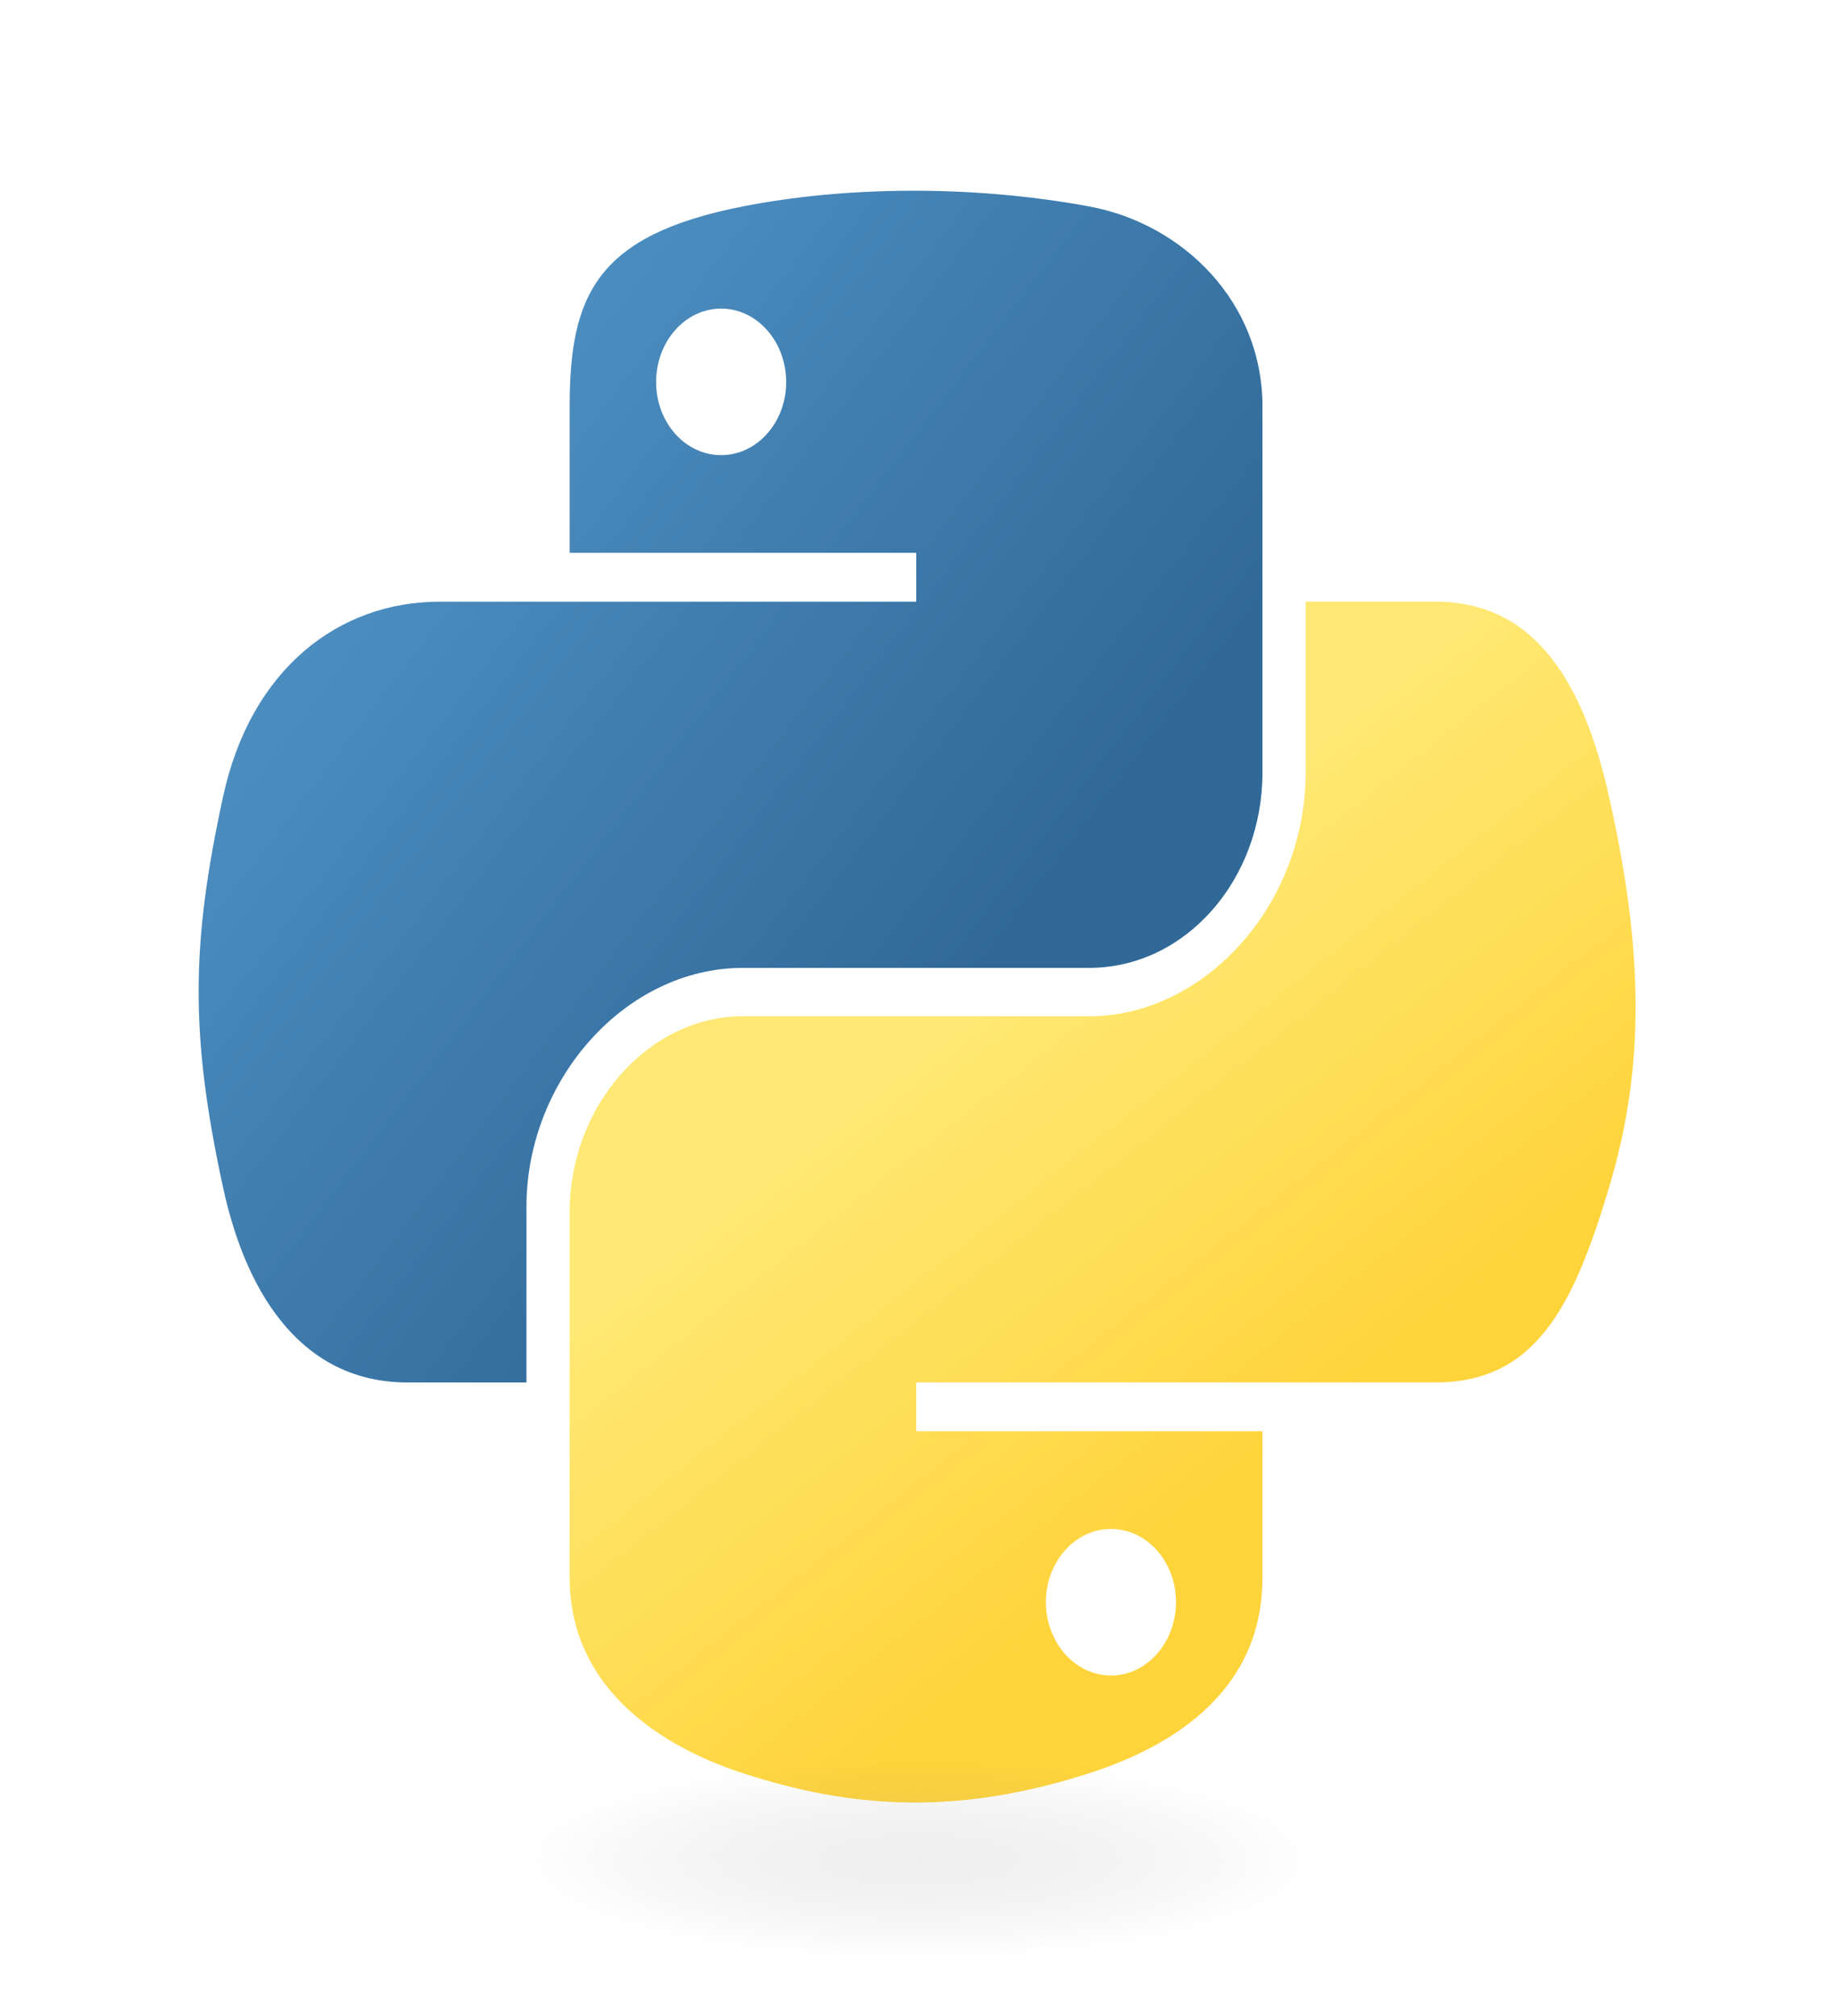 <svg width="72" height="79" viewBox="0 0 72 79" fill="none" xmlns="http://www.w3.org/2000/svg">
<path d="M35.611 7.474C33.288 7.486 31.072 7.705 29.12 8.088C23.371 9.215 22.328 11.573 22.328 15.922V21.664H35.912V23.578H17.229C13.282 23.578 9.825 26.21 8.743 31.219C7.495 36.958 7.44 40.54 8.743 46.533C9.709 50.994 12.015 54.172 15.963 54.172H20.634V47.287C20.634 42.314 24.513 37.927 29.12 37.927H42.689C46.466 37.927 49.481 34.477 49.481 30.27V15.922C49.481 11.838 46.375 8.771 42.689 8.089C40.354 7.658 37.933 7.462 35.611 7.474V7.474ZM28.265 12.092C29.668 12.092 30.814 13.384 30.814 14.973C30.814 16.556 29.668 17.835 28.265 17.835C26.856 17.835 25.716 16.556 25.716 14.973C25.715 13.384 26.856 12.092 28.265 12.092V12.092Z" fill="url(#paint0_linear_221_1340)"/>
<path d="M51.175 23.578V30.27C51.175 35.457 47.209 39.823 42.688 39.823H29.12C25.403 39.823 22.328 43.352 22.328 47.48V61.829C22.328 65.912 25.529 68.314 29.12 69.486C33.419 70.887 37.543 71.141 42.688 69.486C46.108 68.387 49.48 66.176 49.48 61.829V56.086H35.912V54.171H56.273C60.221 54.171 61.693 51.117 63.066 46.532C64.484 41.812 64.423 37.273 63.066 31.218C62.09 26.858 60.227 23.578 56.273 23.578H51.175V23.578ZM43.543 59.914C44.952 59.914 46.092 61.194 46.092 62.778C46.092 64.365 44.951 65.657 43.543 65.657C42.14 65.657 40.994 64.365 40.994 62.778C40.994 61.194 42.14 59.914 43.543 59.914V59.914Z" fill="url(#paint1_linear_221_1340)"/>
<path opacity="0.444" d="M54.27 72.979C54.27 75.141 46.12 76.894 36.066 76.894C26.012 76.894 17.861 75.141 17.861 72.979C17.861 70.816 26.011 69.063 36.066 69.063C46.12 69.063 54.27 70.816 54.27 72.979Z" fill="url(#paint2_radial_221_1340)"/>
<defs>
<linearGradient id="paint0_linear_221_1340" x1="6.425" y1="9.269" x2="40.438" y2="35.419" gradientUnits="userSpaceOnUse">
<stop stop-color="#5A9FD4"/>
<stop offset="1" stop-color="#306998"/>
</linearGradient>
<linearGradient id="paint1_linear_221_1340" x1="49.545" y1="57.33" x2="36.716" y2="41.112" gradientUnits="userSpaceOnUse">
<stop stop-color="#FFD43B"/>
<stop offset="1" stop-color="#FFE873"/>
</linearGradient>
<radialGradient id="paint2_radial_221_1340" cx="0" cy="0" r="1" gradientUnits="userSpaceOnUse" gradientTransform="translate(35.992 72.867) rotate(-90) scale(3.917 15.521)">
<stop stop-color="#B8B8B8" stop-opacity="0.498"/>
<stop offset="1" stop-color="#7F7F7F" stop-opacity="0"/>
</radialGradient>
</defs>
</svg>
